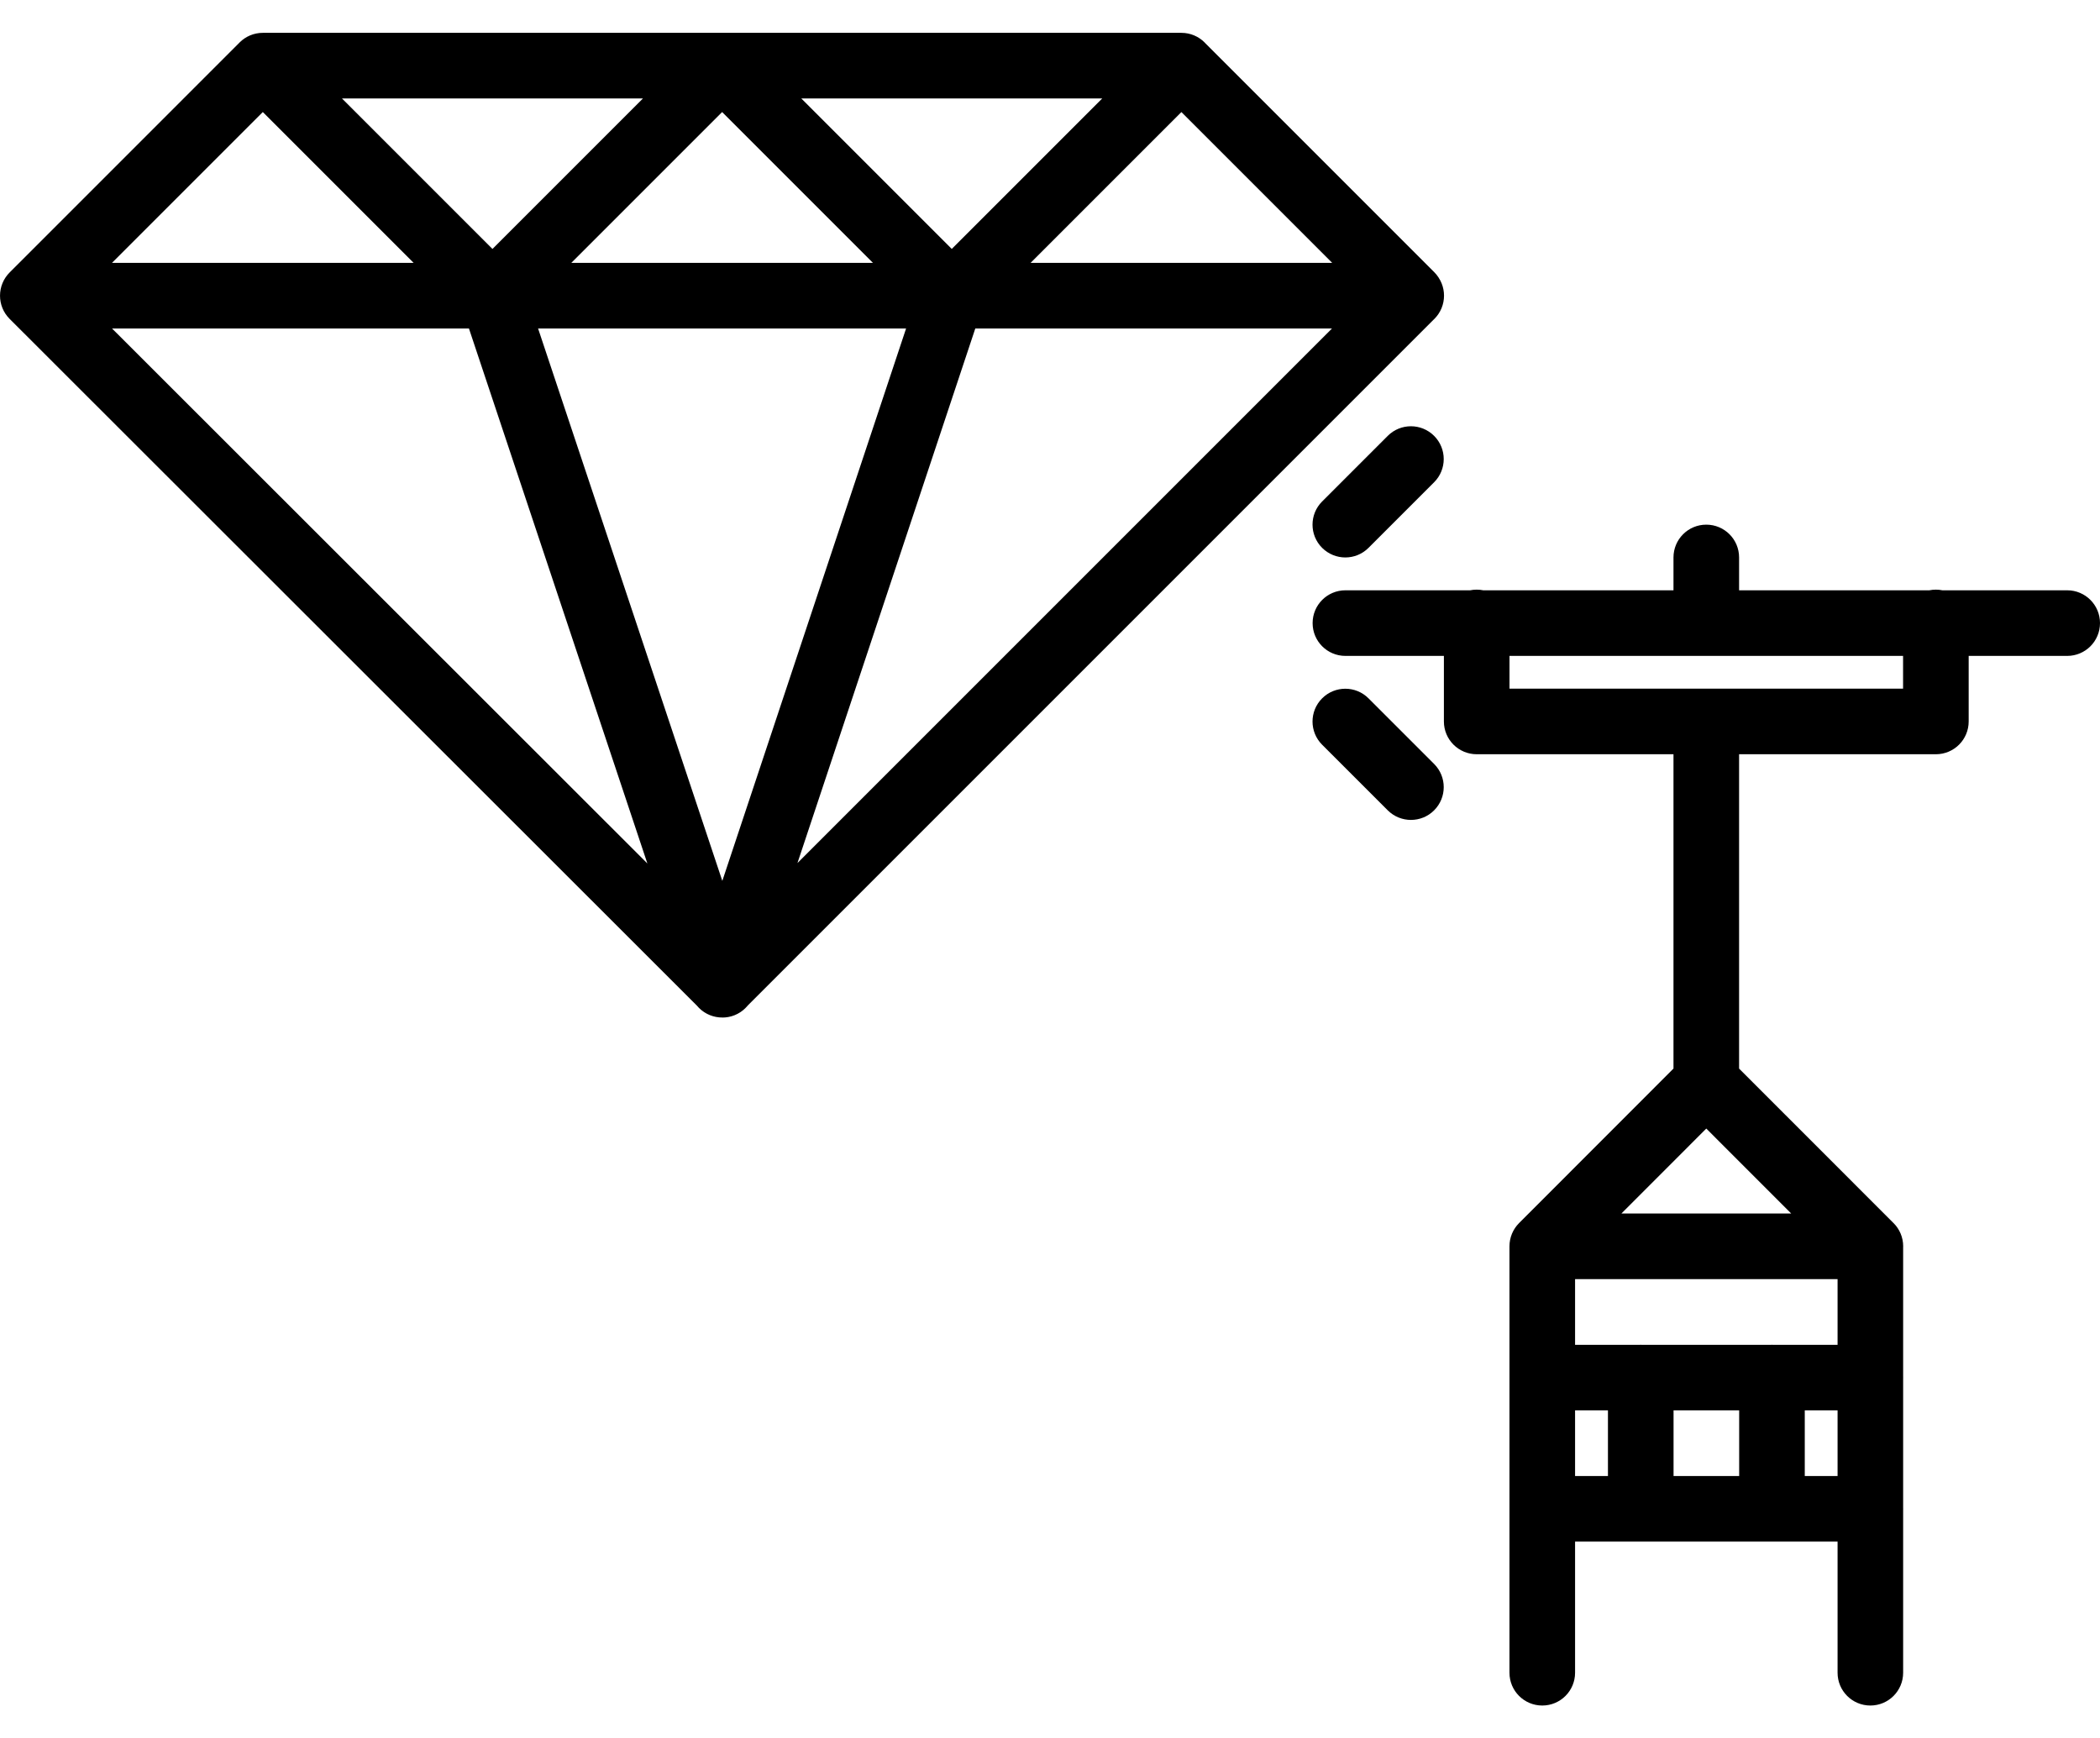 <svg width="100%" height="100%" viewBox="0 0 58 48" xmlns="http://www.w3.org/2000/svg" fill="none" style="color: inherit;"><path d="M47.126 30.793c-.501 0-.906-.405-.906-.906v-9.962c0-.501.405-.906.906-.906s.906.405.906.906v9.962c0 .501-.405.906-.906.906zM51.658 47.104c-.501 0-.906-.405-.906-.906v-11.402l-3.626-3.627-3.624 3.627v11.402c0 .501-.405.906-.906.906s-.906-.405-.906-.906v-11.777c0-.24.095-.471.265-.641l4.53-4.533c.34-.34.941-.34 1.281 0l4.532 4.533c.17.17.265.4.265.641v11.777c0 .501-.405.906-.906.906zM57.094 18.115h-19.935c-.501 0-.906-.405-.906-.906s.405-.906.906-.906h19.935c.501 0 .906.405.906.906s-.405.906-.906.906zM40.785 20.831c-.501 0-.906-.405-.906-.906v-2.734c0-.501.405-.906.906-.906s.906.405.906.906v2.734c0 .501-.405.906-.906.906zM53.467 20.831h-12.682c-.501 0-.906-.405-.906-.906s.405-.906.906-.906h12.682c.501 0 .906.405.906.906s-.405.906-.906.906zM53.467 20.831c-.501 0-.906-.405-.906-.906v-2.734c0-.501.405-.906.906-.906s.906.405.906.906v2.734c0 .501-.405.906-.906.906zM47.126 18.098c-.501 0-.906-.405-.906-.906v-1.796c0-.501.405-.906.906-.906s.906.405.906.906v1.796c0 .5-.405.906-.906.906zM51.658 35.327h-9.061c-.501 0-.906-.405-.906-.906s.405-.906.906-.906h9.061c.501 0 .906.405.906.906s-.405.906-.906.906zM51.658 38.953h-9.061c-.501 0-.906-.405-.906-.906s.405-.906.906-.906h9.061c.501 0 .906.405.906.906s-.405.906-.906.906zM51.658 42.577h-9.061c-.501 0-.906-.405-.906-.906s.405-.906.906-.906h9.061c.501 0 .906.405.906.906s-.405.906-.906.906zM45.316 42.576c-.501 0-.906-.405-.906-.906v-3.624c0-.501.405-.906.906-.906s.906.405.906.906v3.624c0 .501-.405.906-.906.906zM48.94 42.576c-.501 0-.906-.405-.906-.906v-3.624c0-.501.405-.906.906-.906s.906.405.906.906v3.624c0 .501-.405.906-.906.906zM19.951 28.102c-.232 0-.464-.089-.64-.265l-19.045-19.03c-.354-.353-.354-.927 0-1.281.354-.354.927-.354 1.281 0l19.044 19.031c.354.353.354.927 0 1.281-.176.177-.407.265-.639.265zM19.945 28.102c-.232 0-.464-.089-.64-.265-.354-.354-.354-.927 0-1.281l19.031-19.031c.354-.354.927-.354 1.281 0 .354.354.354.927 0 1.281l-19.031 19.031c-.176.177-.408.265-.641.265zM38.977 9.072h-38.07c-.501 0-.906-.405-.906-.906s.405-.906.906-.906h38.069c.501 0 .906.405.906.906s-.405.906-.905.906zM19.951 28.102c-.38 0-.733-.24-.859-.62l-6.351-19.042c-.159-.475.098-.987.572-1.146.475-.161.987.098 1.146.572l6.351 19.042c.159.475-.098.987-.572 1.146-.095.032-.193.047-.287.047zM19.951 28.102c-.094 0-.192-.015-.286-.046-.475-.159-.732-.672-.574-1.146l6.335-19.042c.158-.475.672-.729 1.146-.574.475.158.732.671.575 1.146l-6.335 19.042c-.128.381-.481.621-.86.621zM13.601 9.061c-.232 0-.464-.088-.641-.265l-6.342-6.342c-.354-.354-.354-.927 0-1.281.354-.354.927-.354 1.281 0l6.342 6.342c.354.354.354.927 0 1.281-.176.177-.409.265-.64.265zM.917 9.061c-.232 0-.464-.088-.641-.265-.354-.354-.354-.927 0-1.281l6.342-6.342c.354-.354.927-.354 1.281 0 .354.354.354.927 0 1.281l-6.342 6.342c-.176.177-.409.265-.641.265zM26.286 9.061c-.232 0-.464-.088-.64-.265l-6.342-6.342c-.354-.354-.354-.927 0-1.281.354-.354.927-.354 1.281 0l6.342 6.342c.354.354.354.927 0 1.281-.177.177-.409.265-.641.265zM13.602 9.061c-.232 0-.464-.088-.64-.265-.354-.354-.354-.927 0-1.281l6.342-6.342c.354-.354.927-.354 1.281 0 .354.354.354.927 0 1.281l-6.342 6.342c-.176.177-.409.265-.64.265zM38.971 9.061c-.232 0-.464-.088-.641-.265l-6.342-6.342c-.354-.354-.354-.927 0-1.281.354-.354.927-.354 1.281 0l6.342 6.342c.354.354.354.927 0 1.281-.177.177-.408.265-.641.265zM26.287 9.061c-.232 0-.464-.088-.64-.265-.354-.354-.354-.927 0-1.281l6.342-6.342c.354-.354.927-.354 1.281 0 .354.354.354.927 0 1.281l-6.342 6.342c-.177.177-.408.265-.641.265zM32.629 2.719h-25.37c-.501 0-.906-.405-.906-.906s.405-.906.906-.906h25.37c.501 0 .906.405.906.906s-.405.906-.906.906zM37.157 15.396c-.232 0-.464-.089-.641-.265-.354-.354-.354-.927 0-1.281l1.812-1.812c.354-.354.927-.354 1.281 0 .354.354.354.927 0 1.281l-1.812 1.812c-.177.177-.409.265-.641.265zM38.969 22.645c-.232 0-.464-.089-.641-.265l-1.812-1.812c-.354-.354-.354-.927 0-1.281.354-.354.927-.354 1.281 0l1.812 1.812c.354.354.354.927 0 1.281-.176.177-.409.265-.641.265z" fill="currentColor"/></svg>